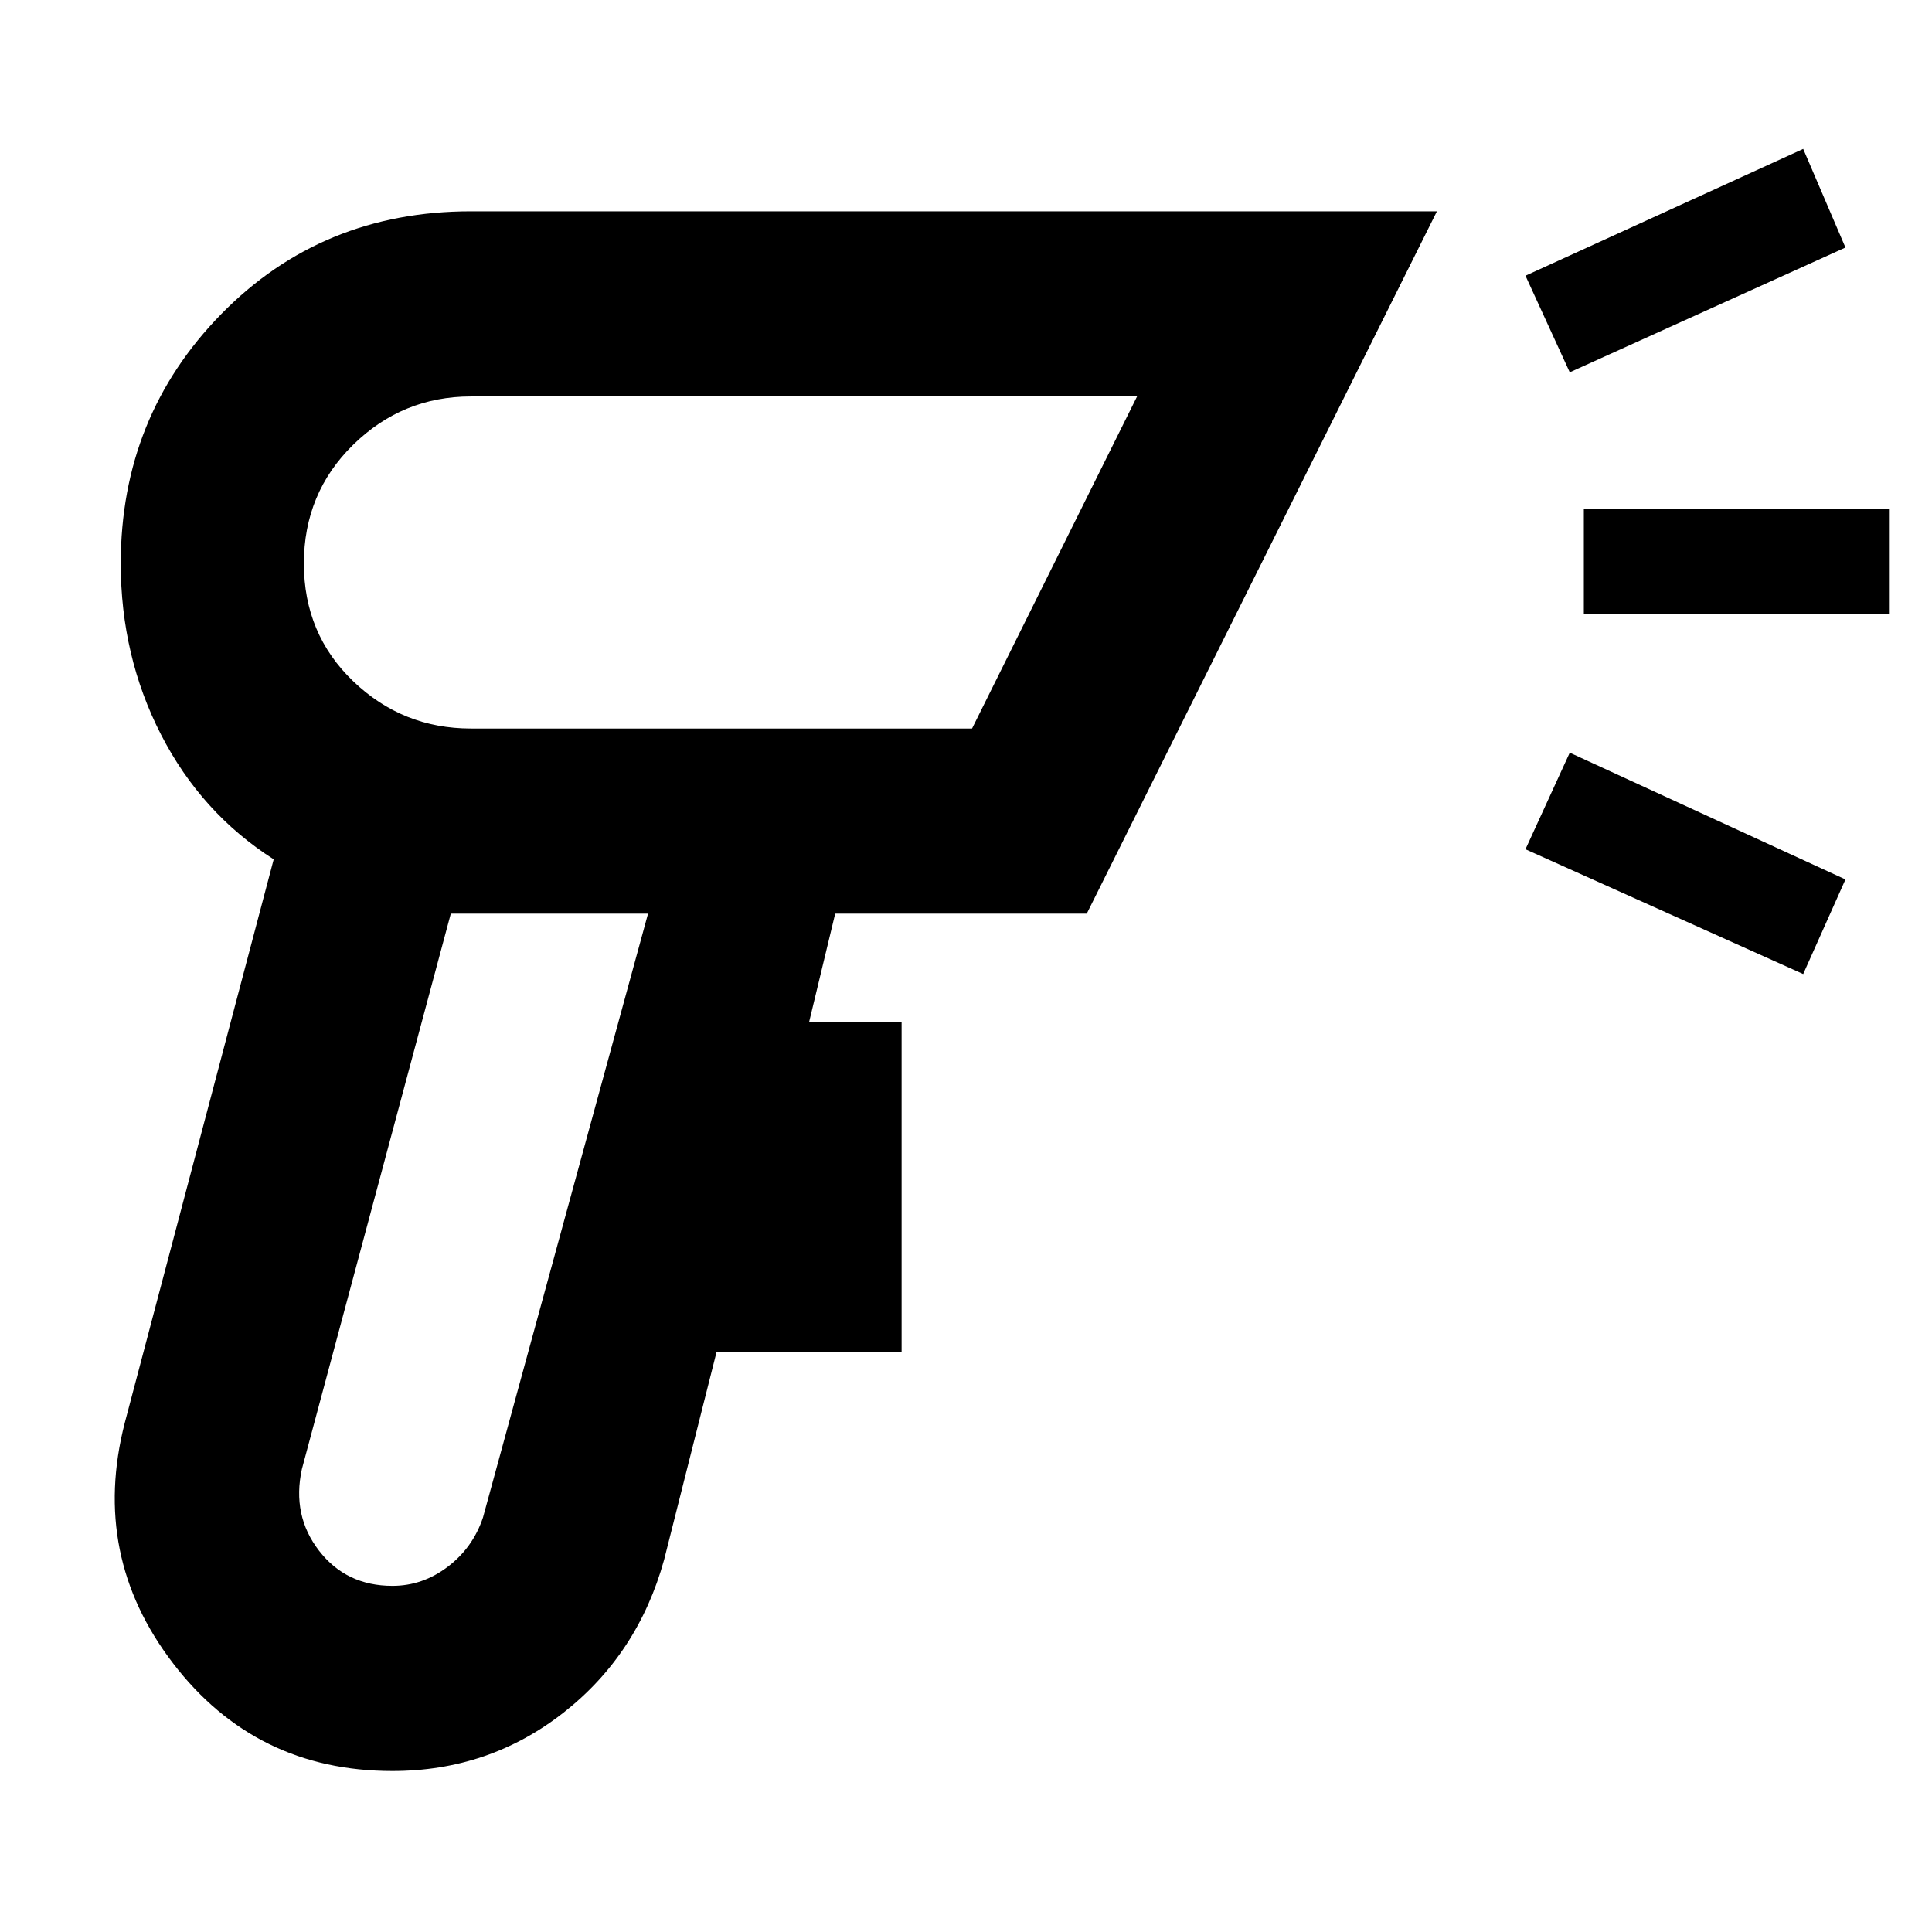 <svg xmlns="http://www.w3.org/2000/svg" height="48" width="48"><path d="M9.75 44q-3.4 0-5.45-2.675-2.05-2.675-1.2-5.975l3.7-14Q5 20.2 4 18.25 3 16.3 3 14q0-3.65 2.5-6.2Q8 5.25 11.7 5.25h24L27 22.7h-6.25l-.65 2.7h2.3v8.2h-4.6l-1.3 5.15q-.65 2.35-2.5 3.8Q12.15 44 9.75 44Zm0-4.6q.75 0 1.375-.475T12 37.7l4.1-15h-4.9L7.5 36.5q-.25 1.15.425 2.025t1.825.875ZM39 9.25l-1.1-2.4 6.9-3.15 1.05 2.45Zm5.8 14.95-6.9-3.1 1.1-2.4 6.85 3.15Zm-5.45-8.95v-2.6h7.6v2.6ZM13.7 22.7Zm-2-4.6h12.45l4.1-8.25H11.7q-1.7 0-2.925 1.2Q7.55 12.25 7.55 14q0 1.75 1.225 2.925Q10 18.1 11.7 18.1Zm6.65-4.1Z"/></svg>